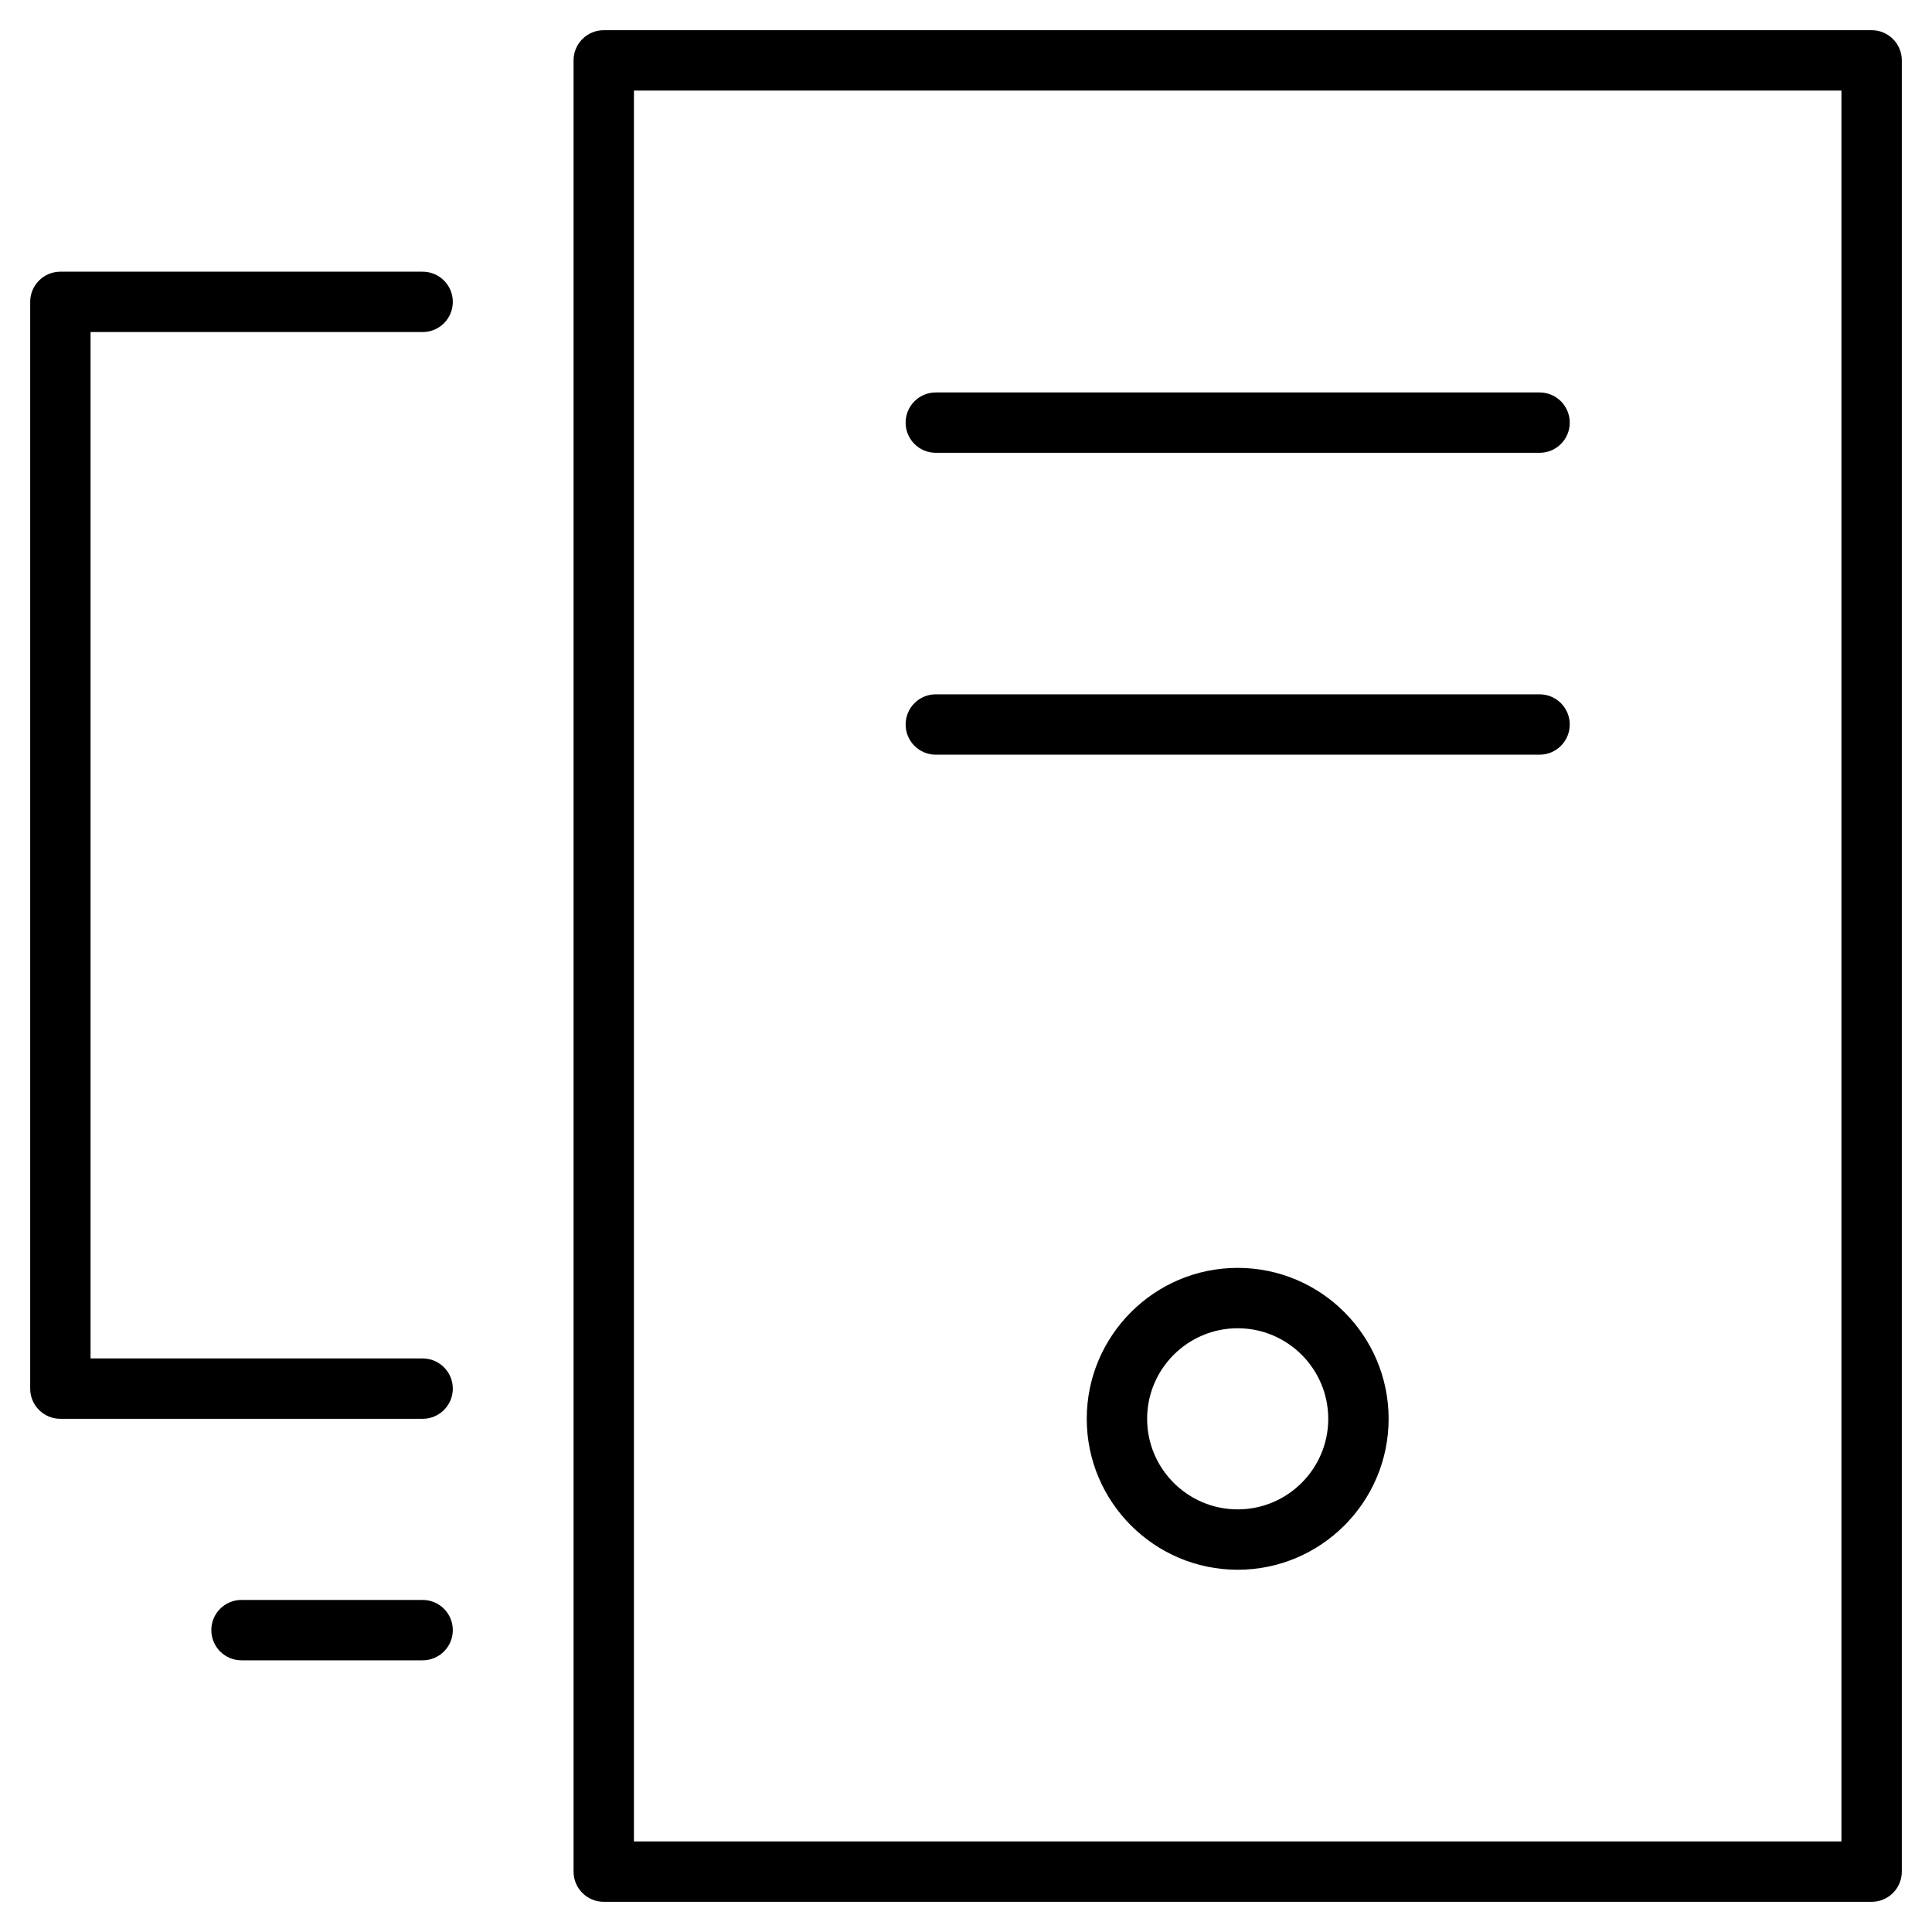 <?xml version="1.0" encoding="utf-8"?>
<!-- Generator: Adobe Illustrator 20.1.0, SVG Export Plug-In . SVG Version: 6.00 Build 0)  -->
<!DOCTYPE svg PUBLIC "-//W3C//DTD SVG 1.1//EN" "http://www.w3.org/Graphics/SVG/1.1/DTD/svg11.dtd">
<svg version="1.1" id="Layer_1" xmlns="http://www.w3.org/2000/svg" xmlns:xlink="http://www.w3.org/1999/xlink" x="0px" y="0px"
	 width="64px" height="64px" viewBox="0 0 64 64" enable-background="new 0 0 64 64" xml:space="preserve">
<path d="M62,1H20c-0.553,0-1,0.448-1,1v60c0,0.552,0.447,1,1,1h42c0.553,0,1-0.448,1-1V2C63,1.448,62.553,1,62,1z M61,61H21V3h40V61
	z"/>
<path d="M31,15h20c0.553,0,1-0.448,1-1s-0.447-1-1-1H31c-0.553,0-1,0.448-1,1S30.447,15,31,15z"/>
<path d="M31,25h20c0.553,0,1-0.448,1-1s-0.447-1-1-1H31c-0.553,0-1,0.448-1,1S30.447,25,31,25z"/>
<path d="M41,42c-2.757,0-5,2.243-5,5s2.243,5,5,5s5-2.243,5-5S43.757,42,41,42z M41,50c-1.654,0-3-1.346-3-3s1.346-3,3-3
	s3,1.346,3,3S42.654,50,41,50z"/>
<path d="M14,53H8c-0.553,0-1,0.448-1,1s0.447,1,1,1h6c0.553,0,1-0.448,1-1S14.553,53,14,53z"/>
<path d="M2,47h12c0.553,0,1-0.448,1-1s-0.447-1-1-1H3V11h11c0.553,0,1-0.448,1-1s-0.447-1-1-1H2c-0.553,0-1,0.448-1,1v36
	C1,46.552,1.447,47,2,47z"/>
</svg>
